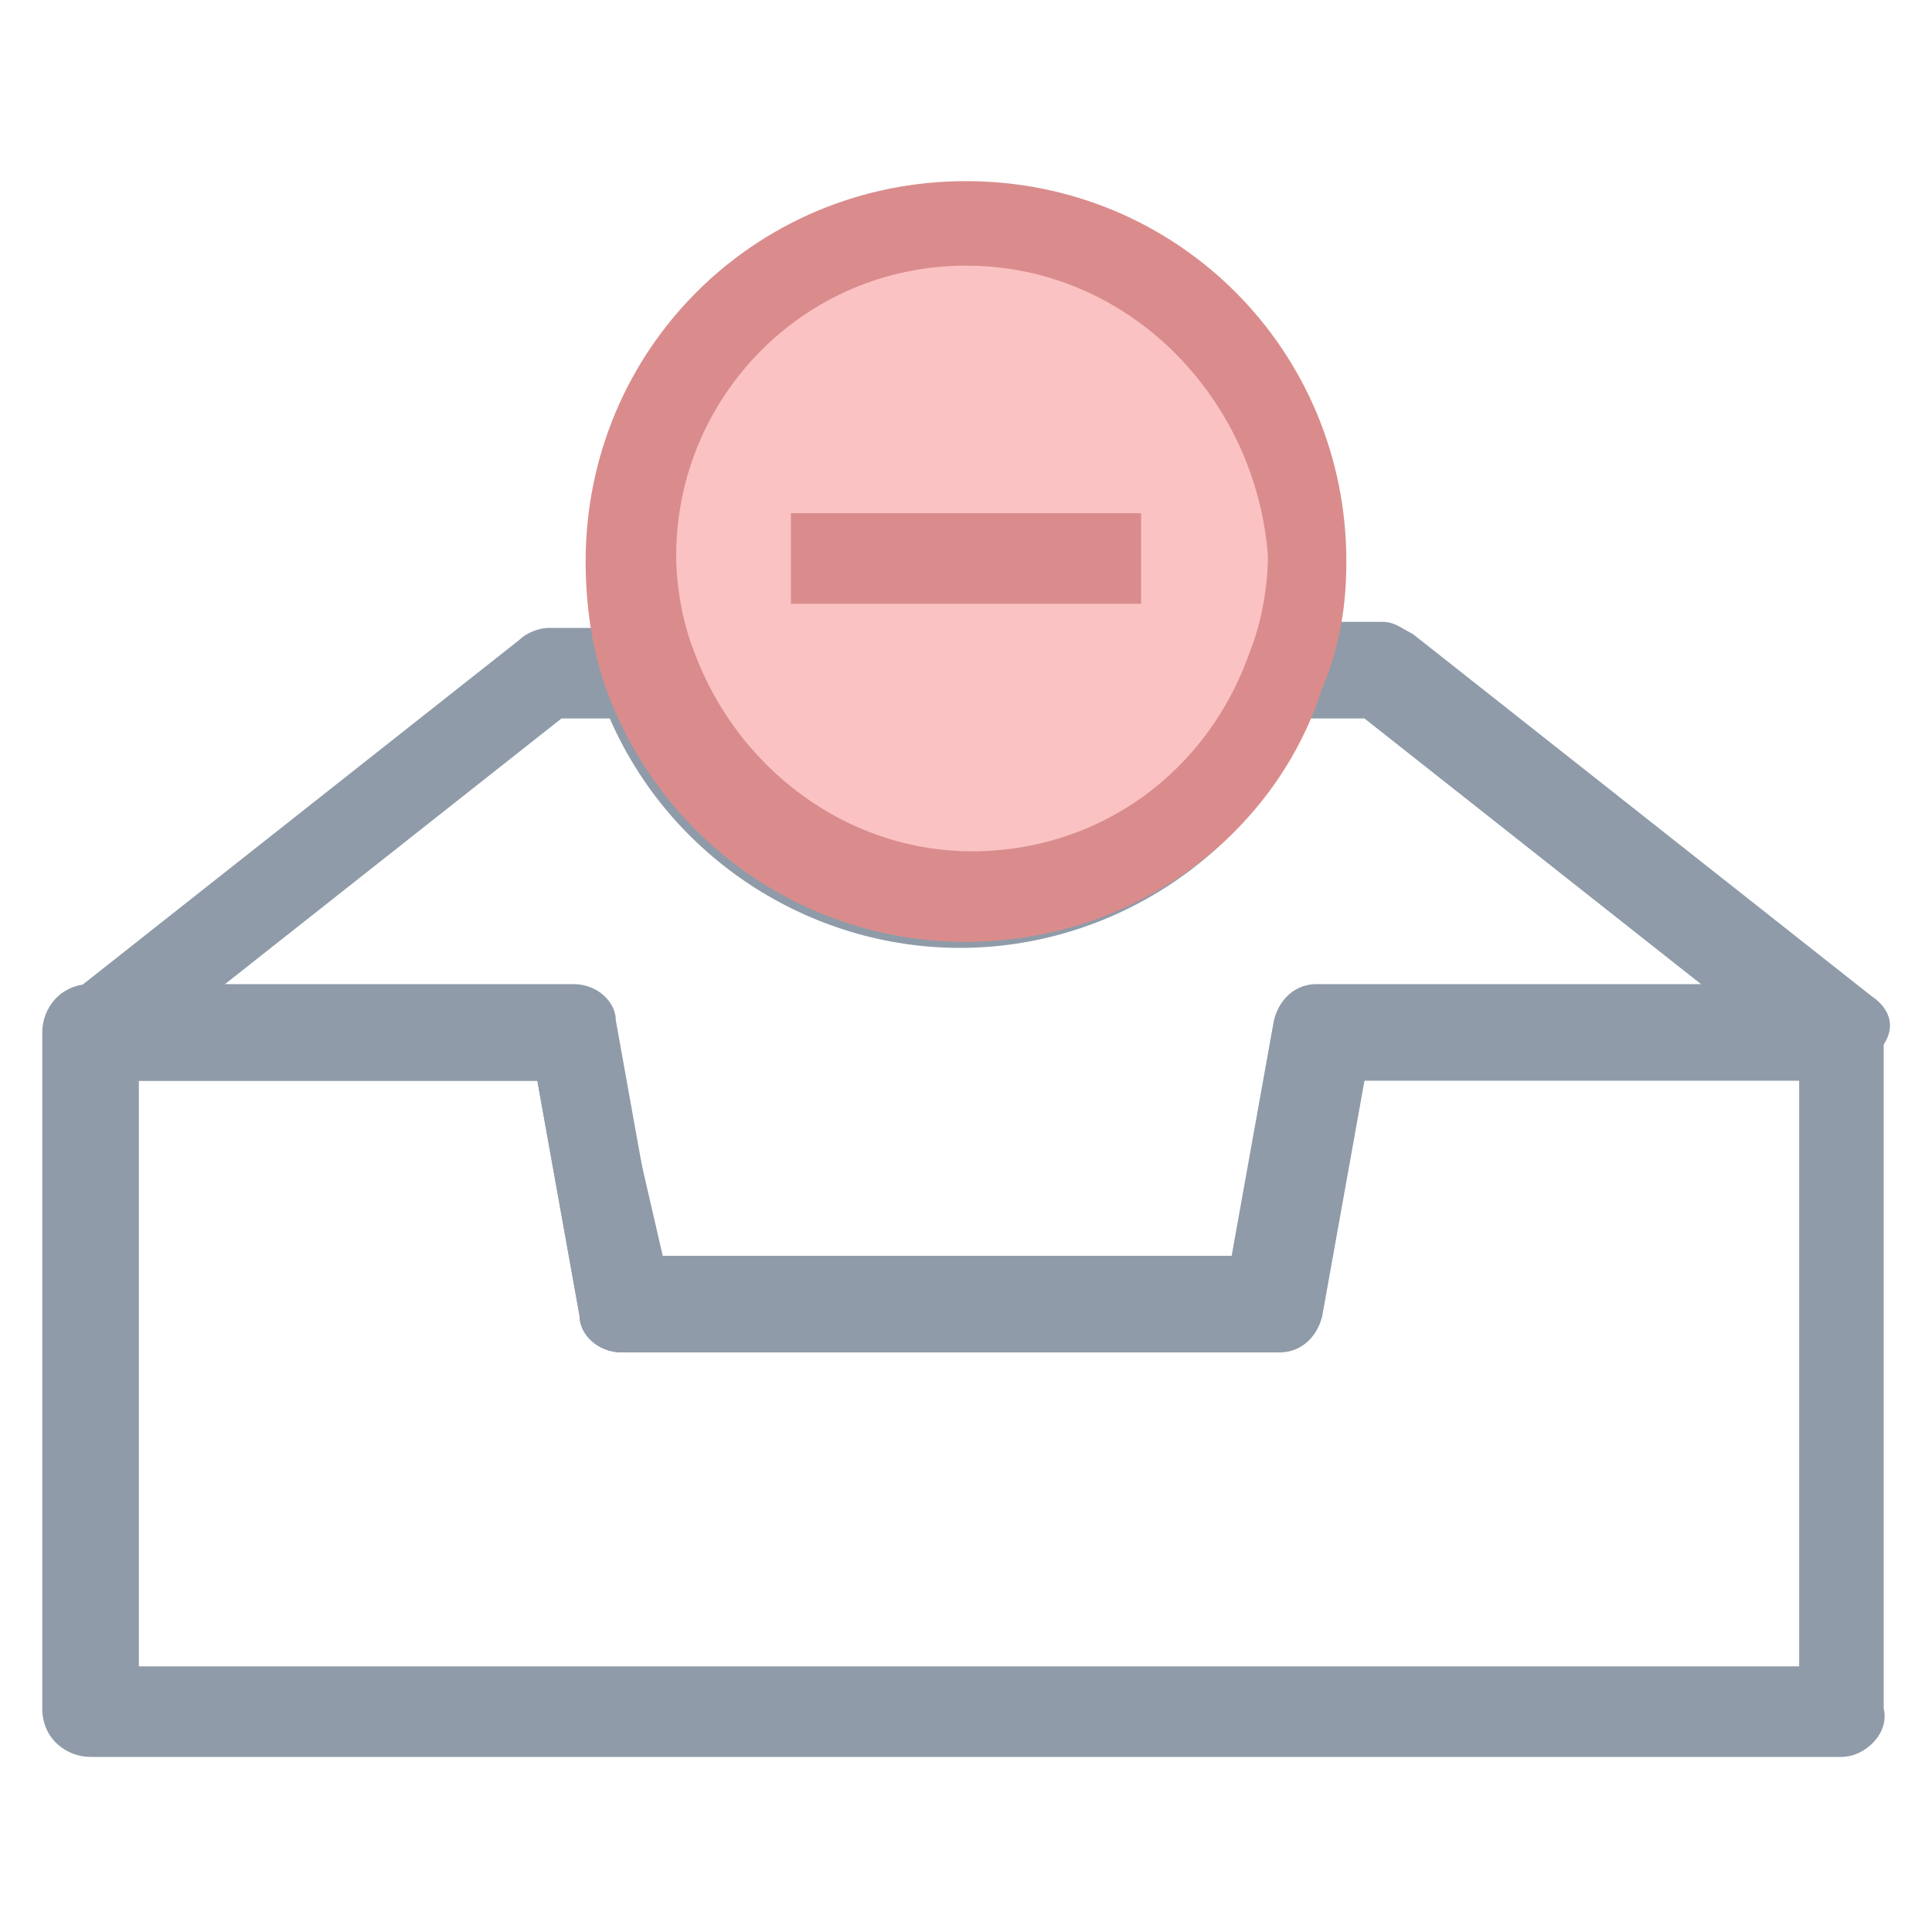 <?xml version="1.0" encoding="utf-8"?>
<!-- Generator: Adobe Illustrator 18.0.0, SVG Export Plug-In . SVG Version: 6.00 Build 0)  -->
<!DOCTYPE svg PUBLIC "-//W3C//DTD SVG 1.1//EN" "http://www.w3.org/Graphics/SVG/1.1/DTD/svg11.dtd">
<svg version="1.1" id="Layer_1" xmlns="http://www.w3.org/2000/svg" xmlns:xlink="http://www.w3.org/1999/xlink" x="0px" y="0px"
	 viewBox="0 0 32 32" enable-background="new 0 0 32 32" xml:space="preserve">
<g>
	<g>
		<path fill="#8F9BA8" d="M21,22.4H10.3c-0.4,0-0.7-0.3-0.7-0.6l-0.7-3.9H1.5c-0.3,0-0.6-0.2-0.7-0.5s0-0.6,0.2-0.8l7.6-6
			c0.1-0.1,0.3-0.2,0.5-0.2h1.6c0.3,0,0.6,0.2,0.7,0.5c0.7,1.9,2.5,3.2,4.6,3.2s3.9-1.3,4.6-3.3c0.1-0.3,0.4-0.5,0.7-0.5h1.6
			c0.2,0,0.3,0.1,0.5,0.2l7.6,6c0.3,0.2,0.4,0.5,0.2,0.8s-0.4,0.5-0.7,0.5h-8l-0.7,3.9C21.7,22.1,21.4,22.4,21,22.4z M11,20.9h9.5
			l0.7-3.9c0.1-0.4,0.4-0.6,0.7-0.6h6.4l-5.7-4.5h-0.9c-1,2.3-3.3,3.8-5.8,3.8c-2.5,0-4.8-1.5-5.8-3.8H9.3l-5.7,4.5h5.8
			c0.4,0,0.7,0.3,0.7,0.6L11,20.9z"/>
	</g>
	<g>
		<path fill="#8F9BA8" d="M30.5,29.1h-29c-0.4,0-0.8-0.3-0.8-0.8V17.1c0-0.4,0.3-0.8,0.8-0.8h8c0.4,0,0.7,0.3,0.7,0.6l0.7,3.9h9.5
			l0.7-3.9c0.1-0.4,0.4-0.6,0.7-0.6h8.6c0.4,0,0.8,0.3,0.8,0.8v11.2C31.3,28.7,30.9,29.1,30.5,29.1z M2.3,27.6h27.5v-9.7h-7.2
			l-0.7,3.9c-0.1,0.4-0.4,0.6-0.7,0.6H10.3c-0.4,0-0.7-0.3-0.7-0.6l-0.7-3.9H2.3V27.6z"/>
	</g>
	<g>
		<path fill="#FAC2C3" d="M16,3.7c-3.1,0-5.6,2.5-5.6,5.6c0,0.6,0.1,1.3,0.3,1.8c0.8,2.2,2.8,3.8,5.3,3.8c2.4,0,4.5-1.6,5.3-3.8
			c0.2-0.6,0.3-1.2,0.3-1.8C21.6,6.2,19.1,3.7,16,3.7z"/>
		<path fill="#DA8C8C" d="M16,15.6c-2.7,0-5.1-1.7-6-4.3C9.8,10.7,9.7,10,9.7,9.3c0-3.5,2.8-6.3,6.3-6.3s6.3,2.8,6.3,6.3
			c0,0.7-0.1,1.4-0.4,2.1C21.1,13.9,18.7,15.6,16,15.6z M16,4.4c-2.7,0-4.8,2.2-4.8,4.8c0,0.5,0.1,1.1,0.3,1.6
			c0.7,1.9,2.5,3.3,4.6,3.3s3.9-1.3,4.6-3.3c0.2-0.5,0.3-1.1,0.3-1.6C20.8,6.6,18.7,4.4,16,4.4z"/>
	</g>
	<g>
		<line fill="#FAC2C3" x1="18.9" y1="9.3" x2="13.1" y2="9.3"/>
		<rect x="13.1" y="8.5" fill="#DA8C8C" width="5.8" height="1.5"/>
	</g>
</g>
</svg>
